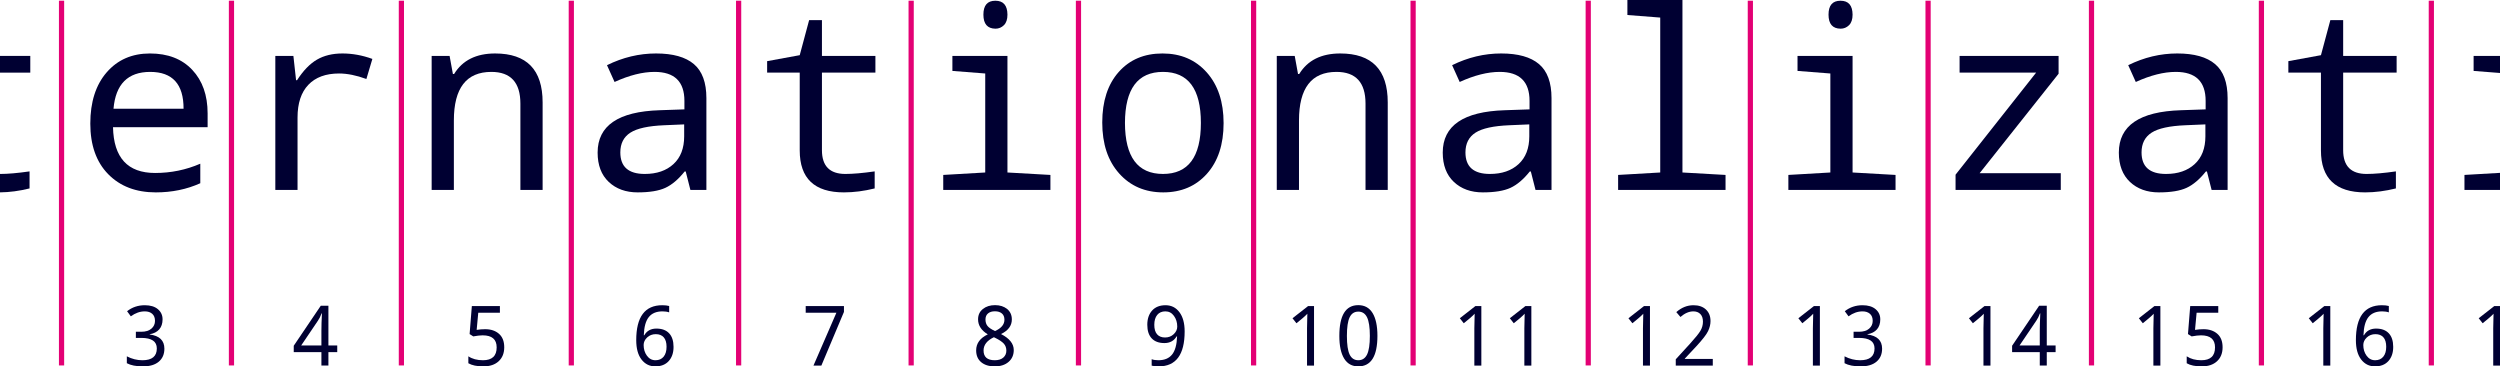 <?xml version="1.0" encoding="utf-8"?>
<!-- Generator: Adobe Illustrator 20.1.0, SVG Export Plug-In . SVG Version: 6.00 Build 0)  -->
<svg version="1.1" id="XMLID_2_" xmlns="http://www.w3.org/2000/svg" xmlns:xlink="http://www.w3.org/1999/xlink" x="0px" y="0px"
	 viewBox="0 0 1920 281.382" enable-background="new 0 0 1920 281.382" xml:space="preserve">
<g id="i18n-count">
	<path fill="#000032" d="M370.938,276.663c7,0,10.5-3.292,10.5-9.877c0-6.165-3.583-9.248-10.749-9.248
		c-1.855,0-4.261,0.273-7.219,0.817l-2.812-1.786l1.718-21.5h21.549v5.125h-16.627l-1.224,13.154
		c2.228-0.352,4.404-0.529,6.528-0.529c4.373,0,7.907,1.18,10.604,3.539c2.696,2.359,4.045,5.804,4.045,10.333
		s-1.427,8.111-4.281,10.742c-2.854,2.633-6.761,3.948-11.719,3.948c-4.958,0-8.812-0.802-11.562-2.405v-5.333
		C362.688,275.656,366.438,276.663,370.938,276.663z"/>
	<path fill="#000032" d="M259,270.444h-6.781v10.312h-5.375v-10.312h-21.25v-4.909l20.75-30.716h5.875v30.5H259V270.444z
		 M246.844,265.319v-11.125c0-3.667,0.134-8.167,0.403-13.5h-0.281c-0.748,2.125-1.685,4-2.81,5.625l-12.844,19H246.844z"
		/>
	<path fill="#000032" d="M126.25,267.787c0,4.22-1.427,7.541-4.281,9.963c-2.854,2.422-6.906,3.632-12.156,3.632
		s-9.386-0.811-12.406-2.437v-5.293c3.833,2.008,7.823,3.011,11.969,3.011c7.375,0,11.062-3.022,11.062-9.065
		c0-5.394-3.977-8.092-11.929-8.092h-4.165v-4.719h4.165c3.34,0,5.929-0.791,7.767-2.374
		c1.837-1.582,2.756-3.567,2.756-5.957c0-2.389-0.709-4.207-2.125-5.455c-1.417-1.246-3.312-1.87-5.688-1.87
		c-3.708,0-7.292,1.269-10.75,3.804l-2.875-3.926c3.896-3.064,8.438-4.597,13.625-4.597
		c4.292,0,7.635,1.013,10.031,3.036c2.396,2.023,3.594,4.628,3.594,7.814s-0.855,5.751-2.562,7.697
		c-1.708,1.946-4.146,3.19-7.312,3.734v0.188C122.489,257.863,126.25,261.499,126.25,267.787z"/>
	<path fill="#000032" d="M508.781,239.132c-4.667,0-8.172,1.467-10.516,4.399c-2.344,2.934-3.62,7.582-3.828,13.947
		h0.375c1.958-3.418,5.062-5.128,9.312-5.128s7.505,1.21,9.766,3.63c2.26,2.42,3.391,5.896,3.391,10.432
		s-1.234,8.164-3.703,10.887s-5.891,4.083-10.266,4.083s-7.917-1.754-10.625-5.262
		c-2.708-3.508-4.062-8.468-4.062-14.88c0-17.885,6.656-26.827,19.969-26.827c2.147,0,3.924,0.2,5.328,0.599
		v4.879C512.456,239.385,510.742,239.132,508.781,239.132z M509.672,273.92c1.489-1.828,2.234-4.352,2.234-7.57
		s-0.714-5.643-2.141-7.272c-1.427-1.63-3.464-2.445-6.109-2.445c-2.646,0-4.865,0.847-6.656,2.539
		c-1.792,1.692-2.688,3.626-2.688,5.8c0,3.176,0.844,5.92,2.531,8.229c1.688,2.31,3.875,3.464,6.562,3.464
		S508.182,275.749,509.672,273.92z"/>
	<path fill="#000032" d="M618.781,240.194v-5.125h29.375v4.477l-17.344,41.211H624.75l17.594-40.562H618.781z"/>
	<path fill="#000032" d="M778.562,268.844c0,3.773-1.328,6.807-3.983,9.1c-2.656,2.293-6.187,3.438-10.594,3.438
		s-7.892-1.079-10.454-3.235c-2.562-2.158-3.843-5.176-3.843-9.053c0-5.357,2.978-9.455,8.934-12.291
		c-4.977-3.044-7.465-6.891-7.465-11.541c0-3.346,1.233-6.001,3.701-7.965c2.467-1.964,5.582-2.946,9.345-2.946
		s6.852,0.987,9.268,2.962s3.623,4.644,3.623,8.012c0,4.797-2.769,8.539-8.307,11.229
		C775.304,259.889,778.562,263.986,778.562,268.844z M755.375,269.156c0,5.005,2.87,7.507,8.61,7.507
		c2.828,0,5.017-0.683,6.566-2.048c1.549-1.366,2.324-3.133,2.324-5.302s-0.655-3.972-1.965-5.411
		c-1.31-1.438-3.535-2.93-6.675-4.473l-0.935-0.438C758.016,261.516,755.375,264.903,755.375,269.156z
		 M771.406,245.543c0-2.106-0.655-3.711-1.965-4.816c-1.31-1.105-3.087-1.657-5.332-1.657s-4.018,0.548-5.317,1.642
		c-1.299,1.096-1.949,2.644-1.949,4.644c0,2.002,0.514,3.654,1.544,4.958c1.029,1.304,2.957,2.611,5.785,3.925
		C768.995,252.091,771.406,249.192,771.406,245.543z"/>
	<path fill="#000032" d="M889.63,276.663c4.675,0,8.187-1.464,10.535-4.392c2.348-2.928,3.626-7.57,3.835-13.925
		h-0.376c-2.004,3.419-5.124,5.129-9.361,5.129s-7.486-1.2-9.747-3.601s-3.392-5.882-3.392-10.445
		c0-4.562,1.23-8.206,3.689-10.93c2.459-2.725,5.901-4.087,10.326-4.087c4.424,0,7.976,1.78,10.654,5.339
		s4.018,8.49,4.018,14.796c0,17.89-6.665,26.834-19.994,26.834c-2.171,0-3.949-0.19-5.334-0.569v-4.938
		C885.869,276.4,887.585,276.663,889.63,276.663z M888.723,241.879c-1.482,1.832-2.223,4.359-2.223,7.582
		c0,3.225,0.715,5.652,2.144,7.285s3.47,2.448,6.12,2.448s4.873-0.853,6.668-2.559s2.692-3.637,2.692-5.793
		c0-3.16-0.84-5.902-2.52-8.226c-1.68-2.323-3.877-3.485-6.59-3.485
		C892.302,239.132,890.204,240.048,888.723,241.879z"/>
	<path fill="#000032" d="M1009.172,280.757h-5.375v-28.531c0-2.542,0.081-6.302,0.244-11.281
		c-0.809,0.895-2.067,2.073-3.775,3.531l-4.594,3.781l-3.031-3.844l11.95-9.344h4.581V280.757z"/>
	<path fill="#000032" d="M1043.156,281.382c-4.776,0-8.395-2.006-10.855-6.019s-3.691-9.813-3.691-17.403
		c0-15.739,4.849-23.609,14.547-23.609c4.849,0,8.512,2.025,10.988,6.075s3.715,9.895,3.715,17.534
		C1057.859,273.574,1052.958,281.382,1043.156,281.382z M1036.527,272.301c1.404,2.908,3.624,4.362,6.66,4.362
		s5.271-1.464,6.707-4.394c1.435-2.93,2.152-7.689,2.152-14.278s-0.718-11.348-2.152-14.277
		c-1.435-2.93-3.671-4.394-6.707-4.394s-5.256,1.454-6.66,4.363s-2.106,7.679-2.106,14.309
		C1034.422,264.622,1035.123,269.392,1036.527,272.301z"/>
	<path fill="#000032" d="M1137.672,280.757h-5.375v-28.531c0-2.542,0.081-6.302,0.244-11.281
		c-0.809,0.895-2.067,2.073-3.775,3.531l-4.594,3.781l-3.031-3.844l11.95-9.344h4.581V280.757z"/>
	<path fill="#000032" d="M1176.078,280.757h-5.375v-28.531c0-2.542,0.081-6.302,0.244-11.281
		c-0.809,0.895-2.067,2.073-3.775,3.531l-4.594,3.781l-3.031-3.844l11.95-9.344h4.581V280.757z"/>
	<path fill="#000032" d="M1267.172,280.757h-5.375v-28.531c0-2.542,0.081-6.302,0.244-11.281
		c-0.809,0.895-2.067,2.073-3.775,3.531l-4.594,3.781l-3.031-3.844l11.95-9.344h4.581V280.757z"/>
	<path fill="#000032" d="M1315.422,280.757h-28.438v-4.816l10.922-11.955c4.056-4.456,6.729-7.771,8.019-9.946
		s1.935-4.519,1.935-7.029c0-2.512-0.662-4.451-1.984-5.822c-1.323-1.37-3.109-2.056-5.359-2.056
		c-3.334,0-6.646,1.434-9.938,4.3l-3.188-3.734c4-3.523,8.396-5.284,13.188-5.284c4.041,0,7.234,1.099,9.578,3.296
		s3.516,5.15,3.516,8.861c0,2.49-0.615,5.043-1.844,7.658c-1.23,2.615-4.261,6.537-9.094,11.768l-8.781,9.385
		v0.251h21.469V280.757z"/>
	<path fill="#000032" d="M1397.672,280.757h-5.375v-28.531c0-2.542,0.081-6.302,0.244-11.281
		c-0.809,0.895-2.067,2.073-3.775,3.531l-4.594,3.781l-3.031-3.844l11.95-9.344h4.581V280.757z"/>
	<path fill="#000032" d="M1445.453,267.787c0,4.22-1.428,7.541-4.281,9.963c-2.854,2.422-6.906,3.632-12.156,3.632
		s-9.386-0.811-12.406-2.437v-5.293c3.833,2.008,7.822,3.011,11.969,3.011c7.375,0,11.062-3.022,11.062-9.065
		c0-5.394-3.977-8.092-11.93-8.092h-4.164v-4.719h4.165c3.341,0,5.929-0.791,7.767-2.374
		c1.837-1.582,2.756-3.567,2.756-5.957c0-2.389-0.709-4.207-2.125-5.455c-1.417-1.246-3.312-1.87-5.688-1.87
		c-3.709,0-7.292,1.269-10.75,3.804l-2.875-3.926c3.896-3.064,8.438-4.597,13.625-4.597
		c4.291,0,7.635,1.013,10.031,3.036c2.396,2.023,3.594,4.628,3.594,7.814s-0.855,5.751-2.562,7.697
		c-1.709,1.946-4.146,3.19-7.312,3.734v0.188C1441.692,257.863,1445.453,261.499,1445.453,267.787z"/>
	<path fill="#000032" d="M1528.672,280.757h-5.375v-28.531c0-2.542,0.081-6.302,0.244-11.281
		c-0.809,0.895-2.067,2.073-3.775,3.531l-4.594,3.781l-3.031-3.844l11.95-9.344h4.581V280.757z"/>
	<path fill="#000032" d="M1578.703,270.444h-6.781v10.312h-5.375v-10.312h-21.25v-4.909l20.75-30.716h5.875v30.5h6.781
		V270.444z M1566.547,265.319v-11.125c0-3.667,0.135-8.167,0.403-13.5h-0.281c-0.748,2.125-1.685,4-2.81,5.625l-12.844,19
		H1566.547z"/>
	<path fill="#000032" d="M1659.172,280.757h-5.375v-28.531c0-2.542,0.081-6.302,0.244-11.281
		c-0.809,0.895-2.067,2.073-3.775,3.531l-4.594,3.781l-3.031-3.844l11.95-9.344h4.581V280.757z"/>
	<path fill="#000032" d="M1690.641,276.663c7,0,10.5-3.292,10.5-9.877c0-6.165-3.584-9.248-10.75-9.248
		c-1.853,0-4.26,0.273-7.219,0.817l-2.812-1.786l1.719-21.5h21.549v5.125H1687l-1.225,13.154
		c2.228-0.352,4.404-0.529,6.529-0.529c4.372,0,7.906,1.18,10.604,3.539c2.696,2.359,4.045,5.804,4.045,10.333
		s-1.428,8.111-4.281,10.742c-2.854,2.633-6.761,3.948-11.719,3.948c-4.959,0-8.812-0.802-11.562-2.405v-5.333
		C1682.391,275.656,1686.141,276.663,1690.641,276.663z"/>
	<path fill="#000032" d="M1789.672,280.757h-5.375v-28.531c0-2.542,0.081-6.302,0.244-11.281
		c-0.809,0.895-2.067,2.073-3.775,3.531l-4.594,3.781l-3.031-3.844l11.95-9.344h4.581V280.757z"/>
	<path fill="#000032" d="M1829.484,239.132c-4.667,0-8.172,1.467-10.516,4.399c-2.344,2.934-3.62,7.582-3.828,13.947
		h0.375c1.958-3.418,5.062-5.128,9.312-5.128s7.505,1.21,9.766,3.63c2.26,2.42,3.391,5.896,3.391,10.432
		s-1.234,8.164-3.703,10.887s-5.891,4.083-10.266,4.083s-7.917-1.754-10.625-5.262
		c-2.709-3.508-4.062-8.468-4.062-14.88c0-17.885,6.656-26.827,19.969-26.827c2.147,0,3.924,0.2,5.328,0.599
		v4.879C1833.159,239.385,1831.445,239.132,1829.484,239.132z M1830.375,273.92c1.489-1.828,2.234-4.352,2.234-7.57
		s-0.714-5.643-2.141-7.272c-1.428-1.63-3.464-2.445-6.109-2.445c-2.647,0-4.865,0.847-6.656,2.539
		c-1.792,1.692-2.688,3.626-2.688,5.8c0,3.176,0.844,5.92,2.531,8.229c1.688,2.31,3.875,3.464,6.562,3.464
		S1828.885,275.749,1830.375,273.92z"/>
	
		<line fill="none" stroke="#E30074" stroke-width="4" stroke-miterlimit="10" x1="308.266" y1="0.536" x2="308.266" y2="280.663"/>
	
		<line fill="none" stroke="#E30074" stroke-width="4" stroke-miterlimit="10" x1="438.766" y1="0.536" x2="438.766" y2="280.663"/>
	
		<line fill="none" stroke="#E30074" stroke-width="4" stroke-miterlimit="10" x1="177.766" y1="0.536" x2="177.766" y2="280.663"/>
	
		<line fill="none" stroke="#E30074" stroke-width="4" stroke-miterlimit="10" x1="47.266" y1="0.536" x2="47.266" y2="280.663"/>
	
		<line fill="none" stroke="#E30074" stroke-width="4" stroke-miterlimit="10" x1="567.266" y1="0.536" x2="567.266" y2="280.663"/>
	
		<line fill="none" stroke="#E30074" stroke-width="4" stroke-miterlimit="10" x1="699.766" y1="0.536" x2="699.766" y2="280.663"/>
	
		<line fill="none" stroke="#E30074" stroke-width="4" stroke-miterlimit="10" x1="828.266" y1="0.536" x2="828.266" y2="280.663"/>
	
		<line fill="none" stroke="#E30074" stroke-width="4" stroke-miterlimit="10" x1="962.766" y1="0.536" x2="962.766" y2="280.663"/>
	
		<line fill="none" stroke="#E30074" stroke-width="4" stroke-miterlimit="10" x1="1085.266" y1="0.536" x2="1085.266" y2="280.663"/>
	
		<line fill="none" stroke="#E30074" stroke-width="4" stroke-miterlimit="10" x1="1219.766" y1="0.536" x2="1219.766" y2="280.663"/>
	
		<line fill="none" stroke="#E30074" stroke-width="4" stroke-miterlimit="10" x1="1344.266" y1="0.536" x2="1344.266" y2="280.663"/>
	
		<line fill="none" stroke="#E30074" stroke-width="4" stroke-miterlimit="10" x1="1480.766" y1="0.536" x2="1480.766" y2="280.663"/>
	
		<line fill="none" stroke="#E30074" stroke-width="4" stroke-miterlimit="10" x1="1606.266" y1="0.536" x2="1606.266" y2="280.663"/>
	
		<line fill="none" stroke="#E30074" stroke-width="4" stroke-miterlimit="10" x1="1736.766" y1="0.536" x2="1736.766" y2="280.663"/>
	
		<line fill="none" stroke="#E30074" stroke-width="4" stroke-miterlimit="10" x1="1867.266" y1="0.536" x2="1867.266" y2="280.663"/>
	<path fill="#000032" d="M159.449,97.688H86.793c0.501,23.438,11.269,35.156,32.306,35.156
		c12.201,0,23.776-2.375,34.726-7.125v15c-10.386,4.688-21.773,7.031-34.162,7.031
		c-15.245,0-27.441-4.672-36.587-14.016c-9.146-9.343-13.72-22.289-13.72-38.839s4.189-29.659,12.568-39.328
		c8.379-9.67,19.456-14.505,33.23-14.505s24.601,4.188,32.478,12.562c7.878,8.376,11.817,19.532,11.817,33.469
		V97.688z M140.98,83.531c0.061-18.875-8.484-28.312-25.639-28.312s-26.546,9.438-28.173,28.312H140.98z"/>
	<path fill="#000032" d="M260.385,56.438c-10.188,0-18.047,2.897-23.578,8.69c-5.531,5.794-8.297,14.17-8.297,25.13
		v55.617h-17.062V42.938h13.875l2.062,18.666h0.75c4.749-7.374,9.844-12.64,15.281-15.801
		c5.438-3.16,11.968-4.74,19.594-4.74c7.624,0,15.281,1.395,22.969,4.186l-4.594,15.416
		C273.697,57.847,266.696,56.438,260.385,56.438z"/>
	<path fill="#000032" d="M399.664,145.875V79.594c0-16.25-7.439-24.375-22.312-24.375
		c-19.188,0-28.781,12.438-28.781,37.312v53.344h-17.062V42.938h13.781l2.531,13.875h0.938
		c6.436-10.5,16.936-15.75,31.5-15.75c24.312,0,36.469,12.531,36.469,37.594v67.219H399.664z"/>
	<path fill="#000032" d="M511.029,144.244c-5.045,2.337-12.136,3.506-21.276,3.506s-16.555-2.68-22.244-8.039
		c-5.689-5.358-8.534-12.869-8.534-22.528c0-20.688,15.893-31.53,47.678-32.528L525.631,84v-6.512
		c0-14.846-7.641-22.27-22.919-22.27c-9.182,0-19.424,2.579-30.727,7.737l-5.812-12.894c12.149-6,24.704-9,37.667-9
		c12.962,0,22.648,2.719,29.055,8.156s9.612,14.156,9.612,26.156v70.5h-12.281l-3.61-14.203h-0.781
		C521.008,137.717,516.073,141.908,511.029,144.244z M476.412,117.068c0,11.018,6.263,16.525,18.787,16.525
		c9.205,0,16.547-2.522,22.025-7.566c5.479-5.043,8.219-12.145,8.219-21.306v-9.19l-15.217,0.65
		c-12.273,0.495-20.977,2.399-26.112,5.71C478.978,105.202,476.412,110.262,476.412,117.068z"/>
	<path fill="#000032" d="M648.129,147.75c-22.626,0-33.938-10.749-33.938-32.25V55.781h-25.031v-8.812l25.031-4.594
		l7.219-26.906h9.844v27.469h41.062v12.844h-41.062v59.575c0,12.158,6,18.237,18,18.237
		c5.812,0,13.312-0.655,22.5-1.965V144.71C663.629,146.736,655.754,147.75,648.129,147.75z"/>
	<path fill="#000032" d="M731.44,42.938h42.281v89.531l33,1.875v11.531h-82.312v-11.531l32.25-1.875V56.438
		l-25.219-1.969V42.938z M764.531,22.031c-6.186-0.061-9.278-3.656-9.278-10.781s3.063-10.688,9.19-10.688
		s9.22,3.562,9.278,10.688c0,3.625-0.911,6.328-2.732,8.109S767.015,22.031,764.531,22.031z"/>
	<path fill="#000032" d="M926.962,133.406c-8.505,9.562-19.705,14.344-33.602,14.344
		c-13.898,0-25.178-4.843-33.838-14.531c-8.66-9.688-12.99-22.719-12.99-39.094
		c0-16.374,4.204-29.311,12.615-38.812c8.411-9.5,19.627-14.25,33.65-14.25c14.021,0,25.348,4.844,33.977,14.531
		c8.629,9.688,12.945,22.688,12.945,39S935.467,123.844,926.962,133.406z M893.173,133.594
		c19.406,0,29.109-13.062,29.109-39.188c0-26.124-9.703-39.188-29.109-39.188s-29.142,13.063-29.203,39.188
		C864.031,120.531,873.767,133.594,893.173,133.594z"/>
	<path fill="#000032" d="M1048.718,145.875V79.594c0-16.25-7.439-24.375-22.312-24.375
		c-19.189,0-28.781,12.438-28.781,37.312v53.344h-17.062V42.938h13.781l2.531,13.875h0.938
		c6.436-10.5,16.936-15.75,31.5-15.75c24.311,0,36.469,12.531,36.469,37.594v67.219H1048.718z"/>
	<path fill="#000032" d="M1160.083,144.244c-5.045,2.337-12.136,3.506-21.276,3.506s-16.555-2.68-22.244-8.039
		c-5.689-5.358-8.534-12.869-8.534-22.528c0-20.688,15.893-31.53,47.678-32.528L1174.685,84v-6.512
		c0-14.846-7.641-22.27-22.919-22.27c-9.182,0-19.424,2.579-30.727,7.737l-5.812-12.894c12.149-6,24.704-9,37.667-9
		c12.962,0,22.648,2.719,29.055,8.156s9.612,14.156,9.612,26.156v70.5h-12.281l-3.61-14.203h-0.781
		C1170.062,137.717,1165.127,141.908,1160.083,144.244z M1125.466,117.068c0,11.018,6.263,16.525,18.787,16.525
		c9.205,0,16.547-2.522,22.025-7.566c5.479-5.043,8.219-12.145,8.219-21.306v-9.19l-15.217,0.65
		c-12.273,0.495-20.977,2.399-26.112,5.71C1128.032,105.202,1125.466,110.262,1125.466,117.068z"/>
	<path fill="#000032" d="M1249.84,0h42.281v132.47l33.094,1.874v11.531h-82.5v-11.531l32.344-1.874V13.498l-25.219-1.967
		V0z"/>
	<path fill="#000032" d="M1380.494,42.938h42.281v89.531l33,1.875v11.531h-82.312v-11.531l32.25-1.875V56.438
		l-25.219-1.969V42.938z M1413.584,22.031c-6.186-0.061-9.277-3.656-9.277-10.781s3.062-10.688,9.19-10.688
		c6.128,0,9.221,3.562,9.279,10.688c0,3.625-0.912,6.328-2.732,8.109S1416.068,22.031,1413.584,22.031z"/>
	<path fill="#000032" d="M1582.68,145.875h-80.812v-11.719l61.875-78.375h-58.781V42.938h76.031V56.625l-60.656,76.406
		h62.344V145.875z"/>
	<path fill="#000032" d="M1679.326,144.244c-5.045,2.337-12.137,3.506-21.277,3.506s-16.554-2.68-22.243-8.039
		c-5.689-5.358-8.534-12.869-8.534-22.528c0-20.688,15.893-31.53,47.678-32.528L1693.928,84v-6.512
		c0-14.846-7.641-22.27-22.919-22.27c-9.182,0-19.424,2.579-30.727,7.737l-5.812-12.894c12.148-6,24.704-9,37.666-9
		c12.963,0,22.648,2.719,29.056,8.156s9.612,14.156,9.612,26.156v70.5h-12.281l-3.611-14.203h-0.78
		C1689.305,137.717,1684.369,141.908,1679.326,144.244z M1644.709,117.068c0,11.018,6.262,16.525,18.787,16.525
		c9.205,0,16.547-2.522,22.025-7.566c5.479-5.043,8.219-12.145,8.219-21.306v-9.19l-15.217,0.65
		c-12.273,0.495-20.979,2.399-26.112,5.71C1647.275,105.202,1644.709,110.262,1644.709,117.068z"/>
	<path fill="#000032" d="M1816.426,147.75c-22.626,0-33.938-10.749-33.938-32.25V55.781h-25.031v-8.812l25.031-4.594
		l7.219-26.906h9.844v27.469h41.062v12.844h-41.062v59.575c0,12.158,6,18.237,18,18.237
		c5.812,0,13.312-0.655,22.5-1.965V144.71C1831.926,146.736,1824.051,147.75,1816.426,147.75z"/>
	<g>
		<polygon fill="#000032" points="1920,42.938 1899.736,42.938 1899.736,54.469 1920,56.051 		"/>
		<polygon fill="#000032" points="1920,132.757 1892.705,134.344 1892.705,145.875 1920,145.875 		"/>
	</g>
	<path fill="#000032" d="M1914.797,280.757H1920v-45.688h-4.409l-11.95,9.344l3.031,3.844l4.594-3.781
		c1.708-1.458,2.967-2.636,3.775-3.531c-0.163,4.979-0.244,8.739-0.244,11.281V280.757z"/>
	<g>
		<path fill="#000032" d="M0,133.587v14.148c7.337-0.078,14.902-1.08,22.701-3.025v-13.081
			c-9.188,1.31-16.688,1.965-22.5,1.965C0.132,133.594,0.069,133.588,0,133.587z"/>
		<rect y="42.938" fill="#000032" width="23.263" height="12.844"/>
	</g>
</g>
</svg>
